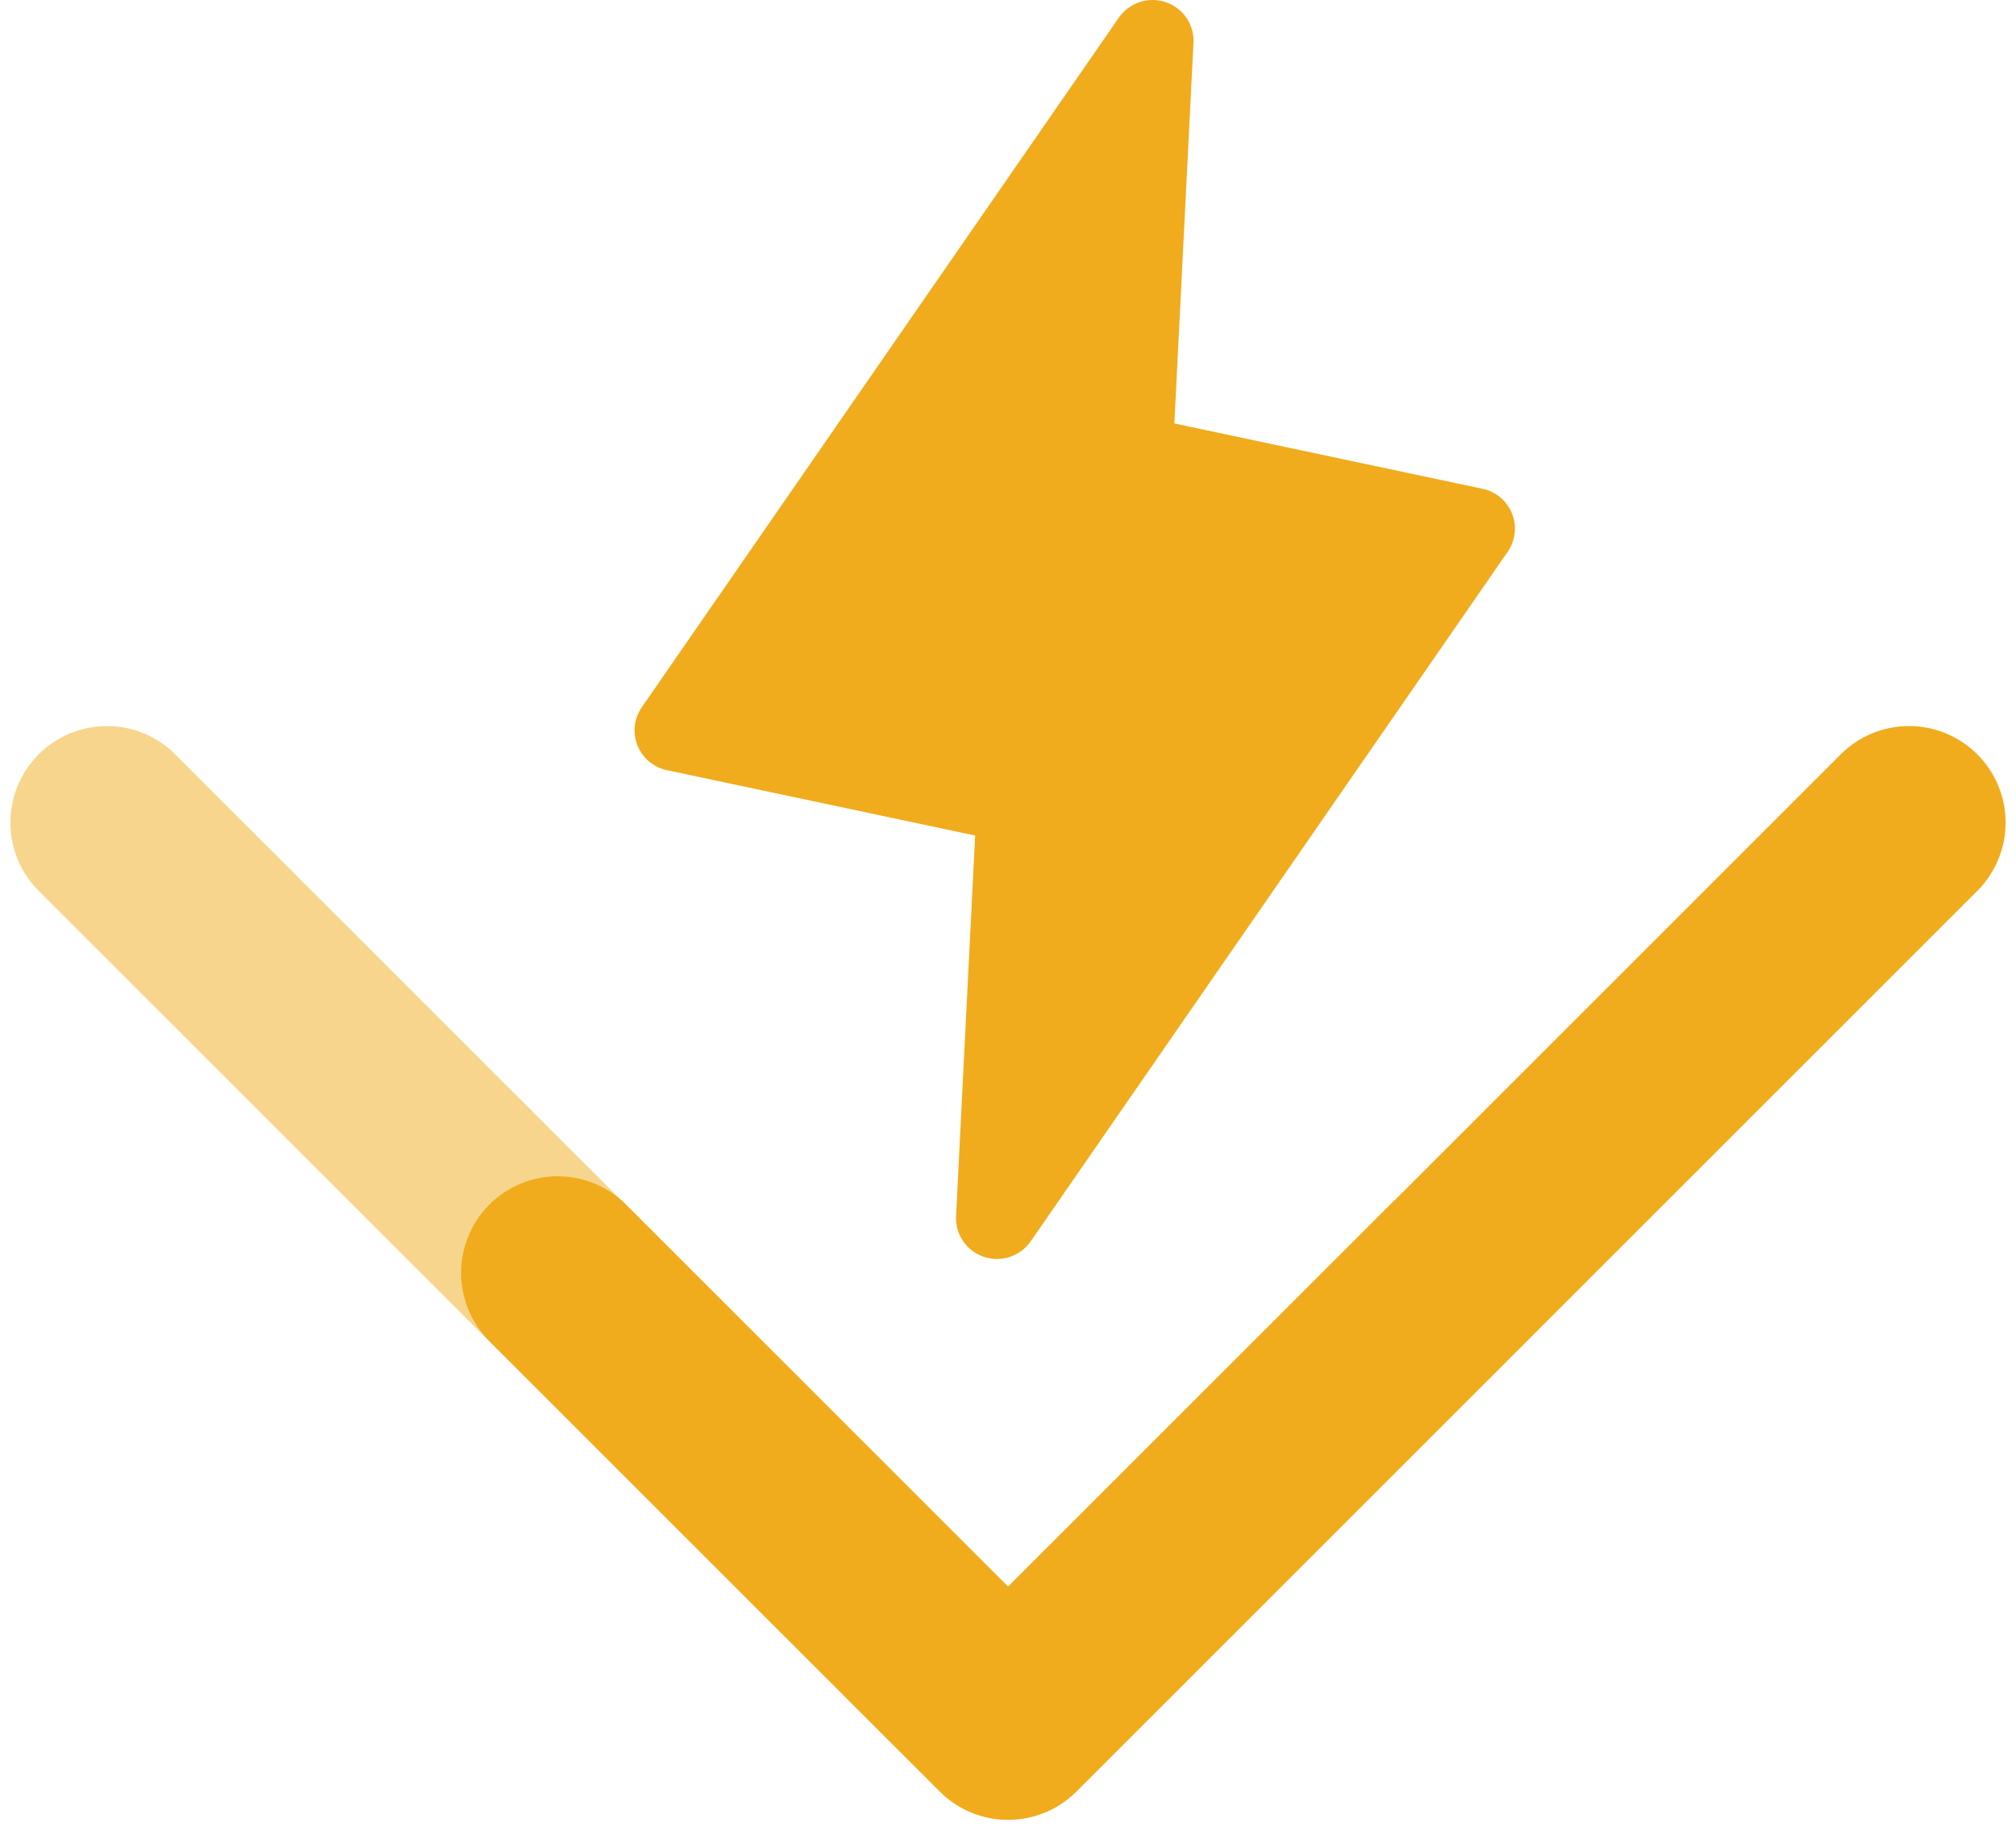 <svg width="120" height="109" viewBox="0 0 120 109" fill="none" xmlns="http://www.w3.org/2000/svg">
<path d="M89.744 32.849L61.352 73.9C61.051 74.335 60.616 74.661 60.112 74.829C59.608 74.996 59.064 74.994 58.562 74.826C58.059 74.657 57.626 74.33 57.327 73.894C57.029 73.457 56.882 72.935 56.908 72.408L58.045 49.744L39.7 45.853C39.308 45.77 38.943 45.592 38.637 45.335C38.331 45.078 38.093 44.749 37.945 44.378C37.797 44.008 37.743 43.606 37.788 43.209C37.834 42.813 37.976 42.433 38.204 42.104L66.596 1.053C66.897 0.618 67.332 0.292 67.836 0.125C68.34 -0.042 68.884 -0.042 69.386 0.127C69.889 0.296 70.323 0.623 70.621 1.06C70.919 1.496 71.066 2.018 71.04 2.546L69.903 25.21L88.247 29.1C88.639 29.183 89.005 29.361 89.311 29.619C89.617 29.876 89.855 30.204 90.002 30.575C90.151 30.946 90.204 31.348 90.159 31.744C90.115 32.141 89.972 32.52 89.744 32.849Z" fill="#F0AC1D"/>
<path d="M60.011 108.341C59.256 108.342 58.508 108.194 57.811 107.905C57.113 107.616 56.479 107.192 55.946 106.657L29.119 79.832C28.046 78.754 27.444 77.293 27.446 75.771C27.448 74.249 28.053 72.79 29.13 71.714C30.206 70.638 31.665 70.032 33.187 70.03C34.709 70.028 36.169 70.629 37.248 71.702L60.011 94.463L109.6 44.876C110.681 43.812 112.139 43.219 113.655 43.225C115.172 43.231 116.625 43.837 117.697 44.909C118.769 45.981 119.375 47.434 119.381 48.95C119.386 50.467 118.793 51.924 117.73 53.005L64.076 106.657C63.542 107.192 62.909 107.616 62.211 107.905C61.514 108.194 60.766 108.342 60.011 108.341Z" fill="#F0AC1D"/>
<path d="M59.988 108.341C60.743 108.342 61.491 108.194 62.189 107.905C62.887 107.616 63.52 107.192 64.053 106.657L90.881 79.832C91.954 78.754 92.556 77.293 92.553 75.771C92.552 74.249 91.946 72.79 90.87 71.714C89.793 70.638 88.334 70.032 86.813 70.03C85.291 70.028 83.83 70.629 82.751 71.702L59.988 94.463L10.399 44.876C9.318 43.812 7.861 43.219 6.344 43.225C4.828 43.231 3.375 43.837 2.303 44.909C1.23 45.981 0.625 47.434 0.619 48.95C0.613 50.467 1.206 51.924 2.27 53.005L55.924 106.657C56.457 107.192 57.091 107.616 57.788 107.905C58.486 108.194 59.233 108.342 59.988 108.341Z" fill="#F0AC1D" fill-opacity="0.5"/>
</svg>
